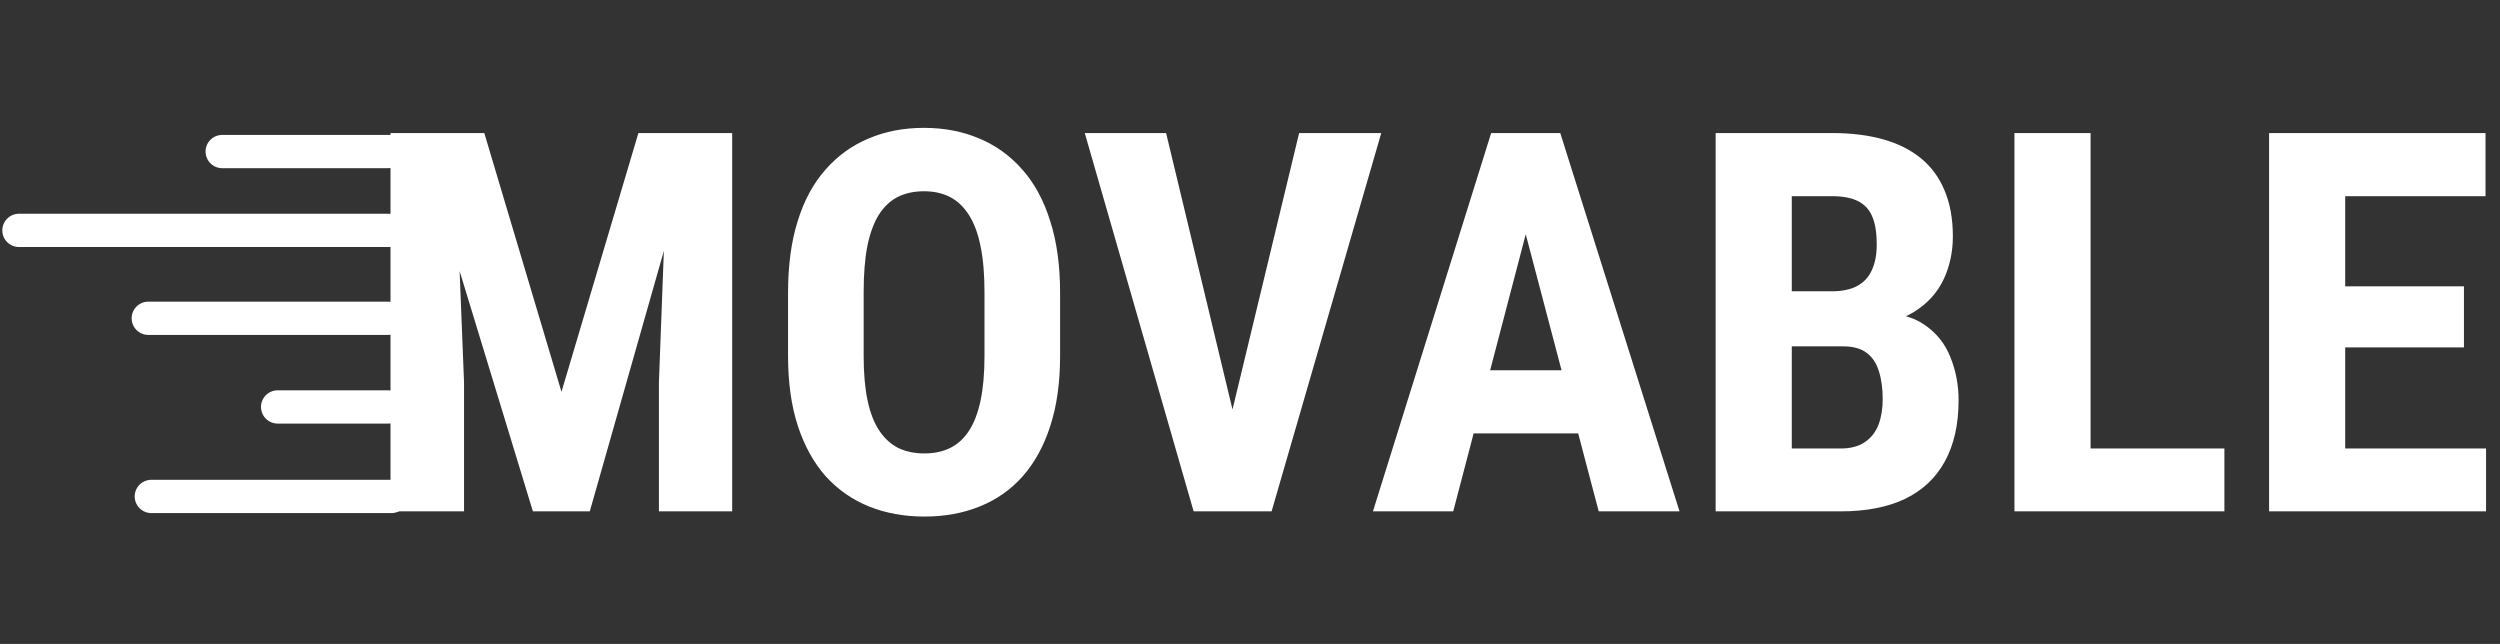 <svg width="132" height="34" viewBox="0 0 132 34" fill="none" xmlns="http://www.w3.org/2000/svg">
<rect x="0" y="0" width="132" height="34" fill="#333333" stroke="none"/>
<path d="M22.046 7.025H25.571L29.646 20.689L33.707 7.025H36.821L31.141 27H28.137L22.046 7.025ZM20.619 7.025H23.98L24.501 20.195V27H20.619V7.025ZM35.285 7.025H38.659V27H34.791V20.195L35.285 7.025ZM55.973 15.462V18.796C55.973 20.204 55.799 21.439 55.452 22.5C55.113 23.552 54.628 24.434 53.997 25.148C53.375 25.852 52.621 26.383 51.734 26.739C50.856 27.096 49.882 27.274 48.812 27.274C47.741 27.274 46.763 27.096 45.876 26.739C44.998 26.383 44.239 25.852 43.598 25.148C42.967 24.434 42.478 23.552 42.13 22.5C41.783 21.439 41.609 20.204 41.609 18.796V15.462C41.609 14.017 41.778 12.755 42.117 11.676C42.455 10.587 42.944 9.682 43.584 8.959C44.225 8.228 44.984 7.679 45.862 7.313C46.74 6.938 47.714 6.751 48.784 6.751C49.854 6.751 50.828 6.938 51.706 7.313C52.584 7.679 53.343 8.228 53.984 8.959C54.624 9.682 55.113 10.587 55.452 11.676C55.799 12.755 55.973 14.017 55.973 15.462ZM51.981 18.796V15.435C51.981 14.484 51.912 13.674 51.775 13.007C51.638 12.33 51.432 11.776 51.157 11.347C50.883 10.917 50.549 10.601 50.156 10.4C49.763 10.199 49.305 10.098 48.784 10.098C48.263 10.098 47.801 10.199 47.398 10.4C47.005 10.601 46.671 10.917 46.397 11.347C46.132 11.776 45.931 12.33 45.793 13.007C45.665 13.674 45.601 14.484 45.601 15.435V18.796C45.601 19.711 45.67 20.493 45.807 21.142C45.944 21.791 46.15 22.322 46.424 22.733C46.699 23.145 47.033 23.451 47.426 23.653C47.828 23.845 48.29 23.941 48.812 23.941C49.324 23.941 49.776 23.845 50.17 23.653C50.572 23.451 50.906 23.145 51.171 22.733C51.436 22.322 51.638 21.791 51.775 21.142C51.912 20.493 51.981 19.711 51.981 18.796ZM64.808 22.733L68.594 7.025H72.93L67.14 27H64.218L64.808 22.733ZM61.57 7.025L65.343 22.733L65.96 27H63.024L57.276 7.025H61.57ZM81.024 10.592L76.73 27H72.491L78.733 7.025H81.38L81.024 10.592ZM84.412 27L80.091 10.592L79.693 7.025H82.382L88.679 27H84.412ZM84.563 19.551V22.884H75.55V19.551H84.563ZM97.322 18.288H93.234L93.22 15.38H96.705C97.254 15.38 97.702 15.289 98.049 15.106C98.406 14.914 98.666 14.635 98.831 14.269C99.005 13.894 99.092 13.441 99.092 12.911C99.092 12.298 99.014 11.808 98.859 11.443C98.703 11.068 98.452 10.793 98.104 10.62C97.757 10.446 97.304 10.359 96.746 10.359H94.606V27H90.586V7.025H96.746C97.743 7.025 98.635 7.135 99.421 7.354C100.208 7.574 100.875 7.908 101.424 8.356C101.973 8.804 102.389 9.371 102.672 10.057C102.965 10.743 103.111 11.552 103.111 12.485C103.111 13.308 102.947 14.068 102.618 14.763C102.288 15.458 101.772 16.025 101.067 16.464C100.372 16.903 99.462 17.15 98.337 17.205L97.322 18.288ZM97.185 27H92.095L93.7 23.68H97.185C97.715 23.68 98.145 23.566 98.474 23.337C98.804 23.108 99.041 22.802 99.188 22.418C99.334 22.025 99.407 21.576 99.407 21.073C99.407 20.506 99.339 20.012 99.202 19.592C99.073 19.171 98.859 18.851 98.557 18.631C98.255 18.403 97.848 18.288 97.336 18.288H93.879L93.906 15.38H98.104L99.051 16.532C100.121 16.496 100.976 16.702 101.616 17.15C102.256 17.589 102.714 18.165 102.988 18.878C103.272 19.583 103.413 20.332 103.413 21.128C103.413 22.409 103.171 23.488 102.686 24.366C102.211 25.235 101.511 25.893 100.587 26.341C99.663 26.78 98.529 27 97.185 27ZM117.448 23.68V27H109.148V23.68H117.448ZM110.383 7.025V27H106.363V7.025H110.383ZM131.263 23.68V27H122.579V23.68H131.263ZM123.827 7.025V27H119.808V7.025H123.827ZM130.097 15.119V18.343H122.579V15.119H130.097ZM131.236 7.025V10.359H122.579V7.025H131.236Z" fill="white"/>
<path d="M7.829 16.805L20.512 16.805L7.829 16.805Z" fill="white"/>
<path d="M7.829 16.805L20.512 16.805" stroke="white" stroke-width="1.756" stroke-linecap="round"/>
<path d="M1 12.164L20.512 12.164L1 12.164Z" fill="white"/>
<path d="M1 12.164L20.512 12.164" stroke="white" stroke-width="1.756" stroke-linecap="round"/>
<path d="M7.989 26.212L20.671 26.212L7.989 26.212Z" fill="white"/>
<path d="M7.989 26.212L20.671 26.212" stroke="white" stroke-width="1.756" stroke-linecap="round"/>
<path d="M11.731 8.002L20.512 8.002L11.731 8.002Z" fill="white"/>
<path d="M11.731 8.002L20.512 8.002" stroke="white" stroke-width="1.756" stroke-linecap="round"/>
<path d="M14.658 21.487L20.512 21.487L14.658 21.487Z" fill="white"/>
<path d="M14.658 21.487L20.512 21.487" stroke="white" stroke-width="1.756" stroke-linecap="round"/>
</svg>
